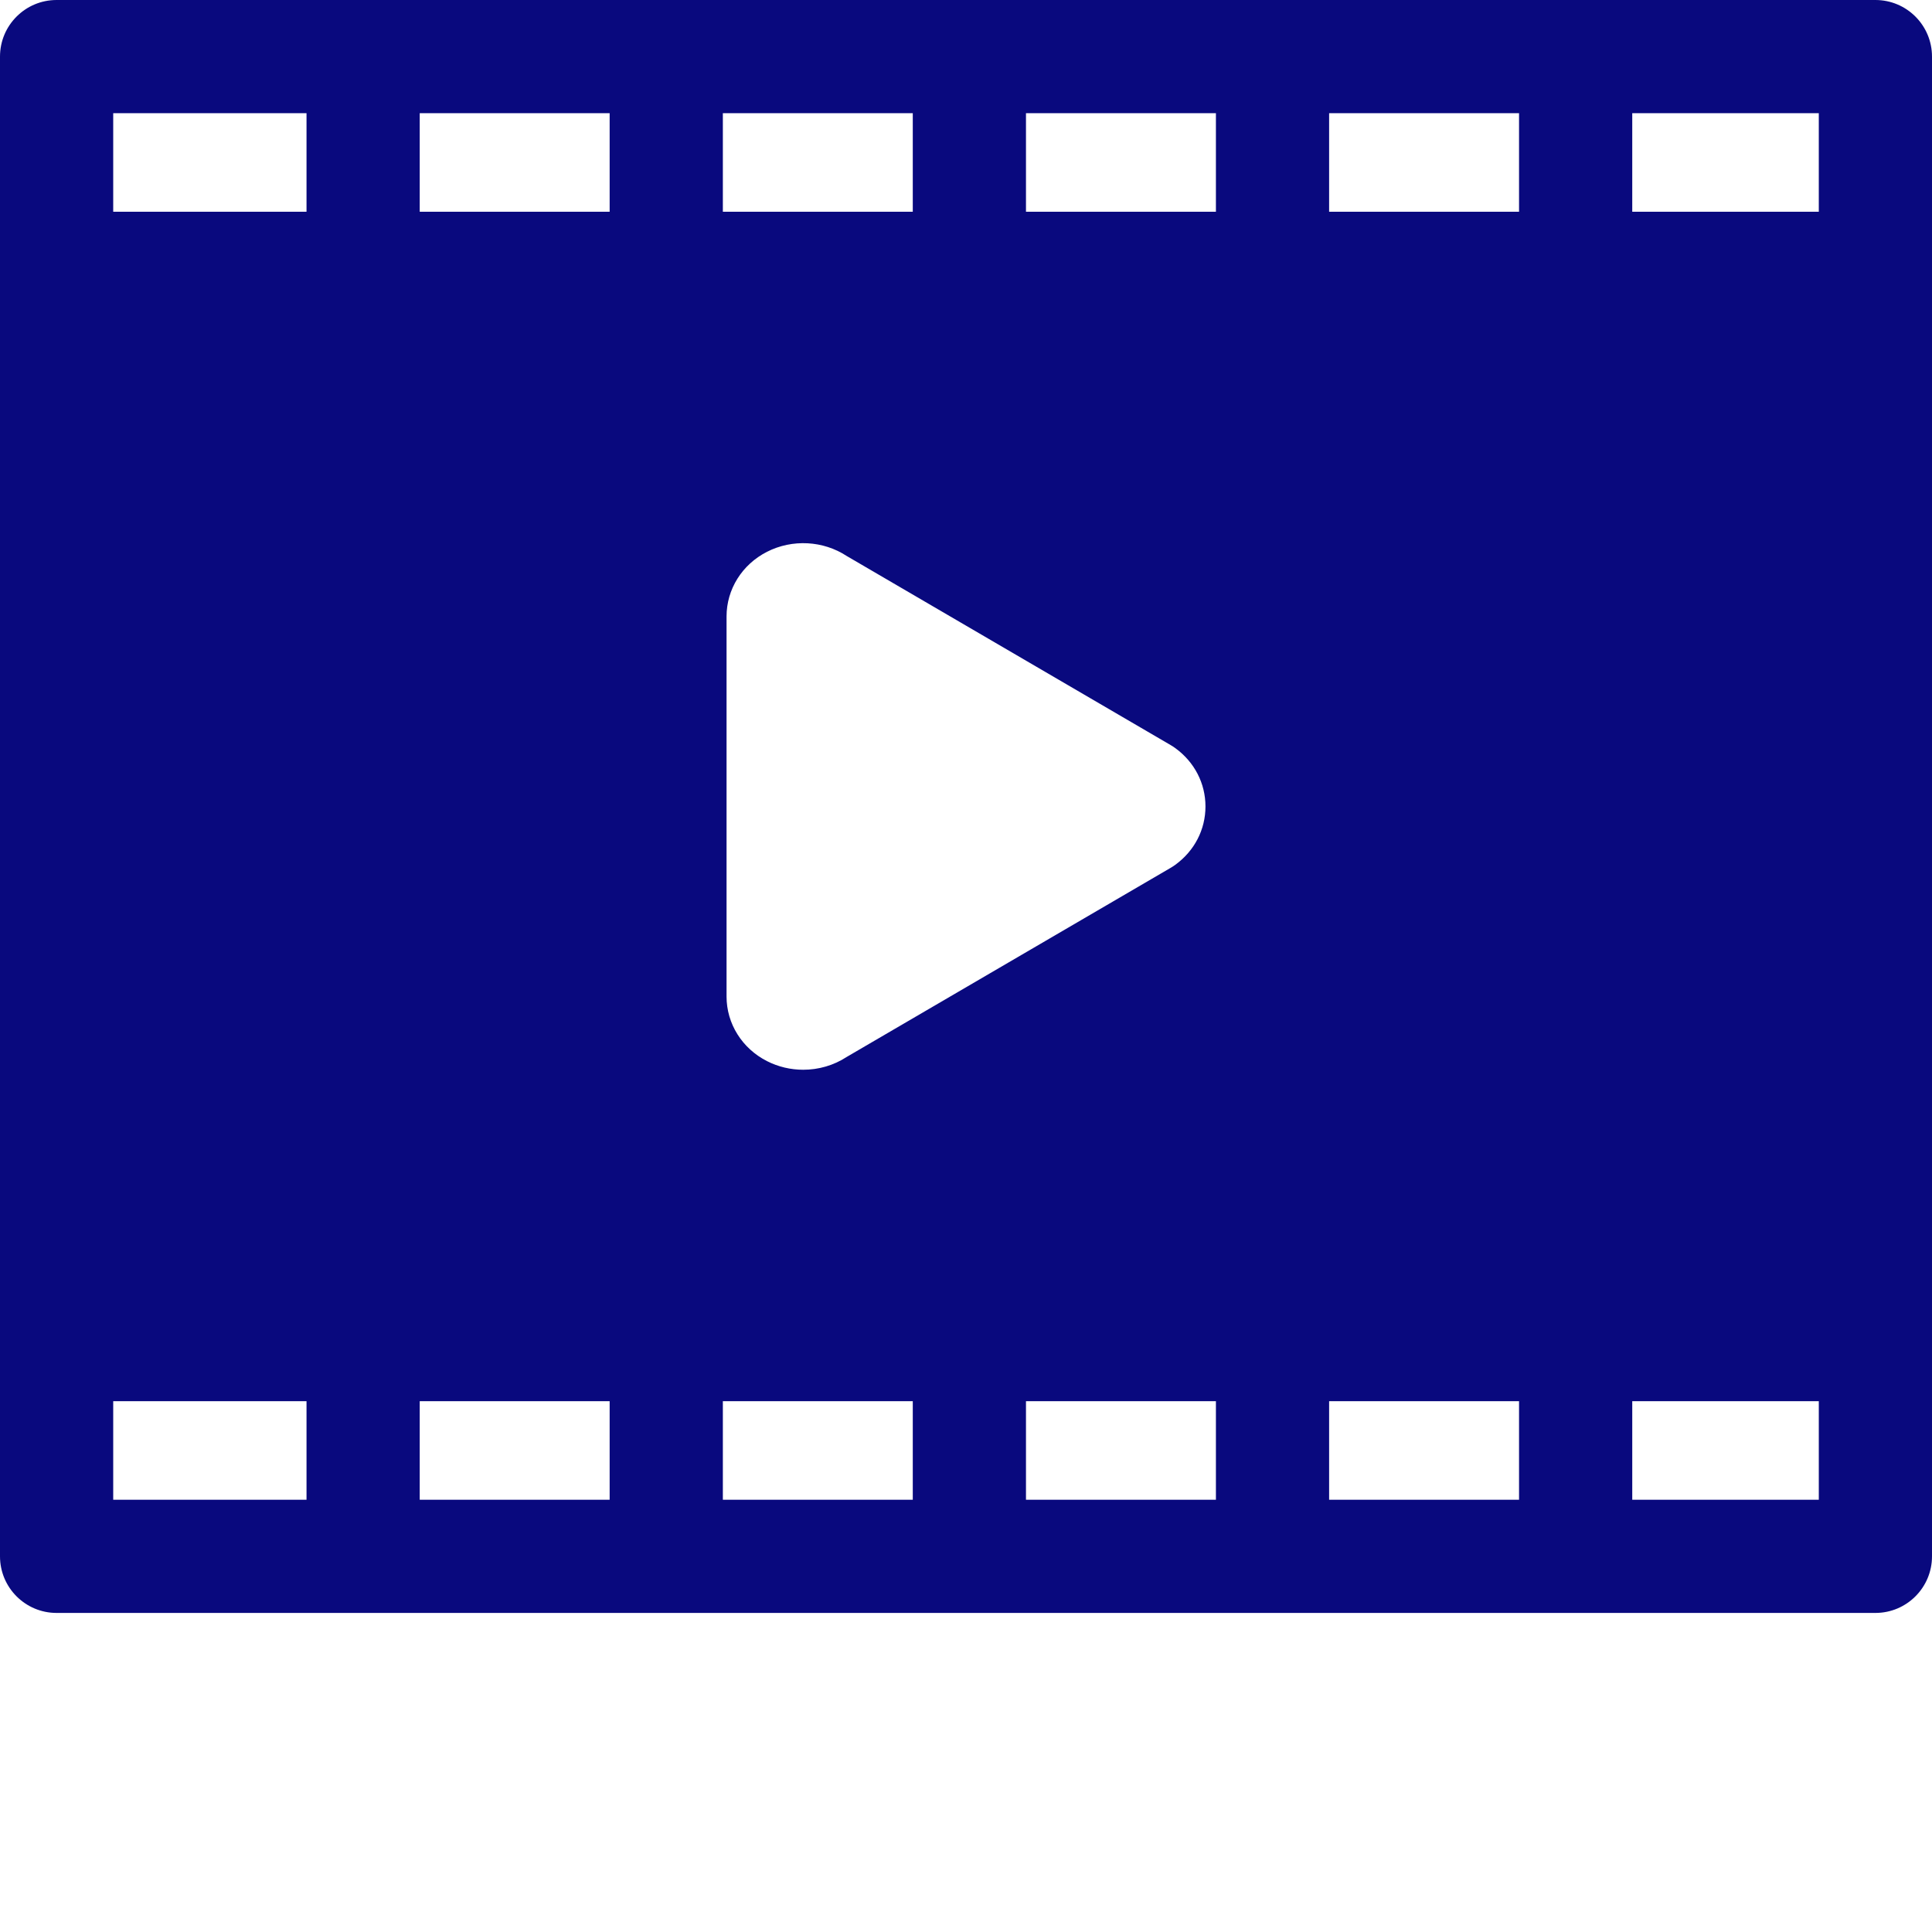 <svg xmlns="http://www.w3.org/2000/svg" version="1.1" xmlns:xlink="http://www.w3.org/1999/xlink" xmlns:svgjs="http://svgjs.com/svgjs" width="512" height="512" x="0" y="0" viewBox="0 0 512 512" style="enable-background:new 0 0 512 512" xml:space="preserve" class=""><g><path xmlns="http://www.w3.org/2000/svg" d="m497 0h-482c-8.285 0-15 6.715-15 15v397.445c0 8.285 6.715 15 15 15h482c8.285 0 15-6.715 15-15v-397.445c0-8.285-6.715-15-15-15zm-304.457 264.078v-100.711c0-7.203 4.109-13.77 10.723-17.137 6.719-3.418 14.895-2.961 21.113 1.109l85.828 50.102c.438.254.859.531 1.27.828 5.074 3.695 7.984 9.328 7.984 15.453s-2.91 11.758-7.984 15.453c-.41.297-.832.574-1.27.828l-85.828 50.102c-3.438 2.246-7.465 3.391-11.52 3.391-3.285 0-6.586-.754-9.594-2.285-6.617-3.363-10.723-9.93-10.723-17.133zm159.688-207.961v-26.117h50.332v26.117zm-30 0h-50.336v-26.117h50.336zm-80.336 0h-50.332v-26.117h50.332zm-80.332 0h-50.332v-26.117h50.332zm0 315.211v26.117h-50.332v-26.117zm30 0h50.332v26.117h-50.332zm80.332 0h50.336v26.117h-50.336zm80.336 0h50.332v26.117h-50.332zm129.77-315.211h-49.438v-26.117h49.438zm-400.77-26.117v26.117h-51.23v-26.117zm-51.23 341.328h51.23v26.117h-51.23zm402.562 26.117v-26.117h49.438v26.117zm0 0" fill="#09097e" data-original="#000000" class=""></path></g></svg>
